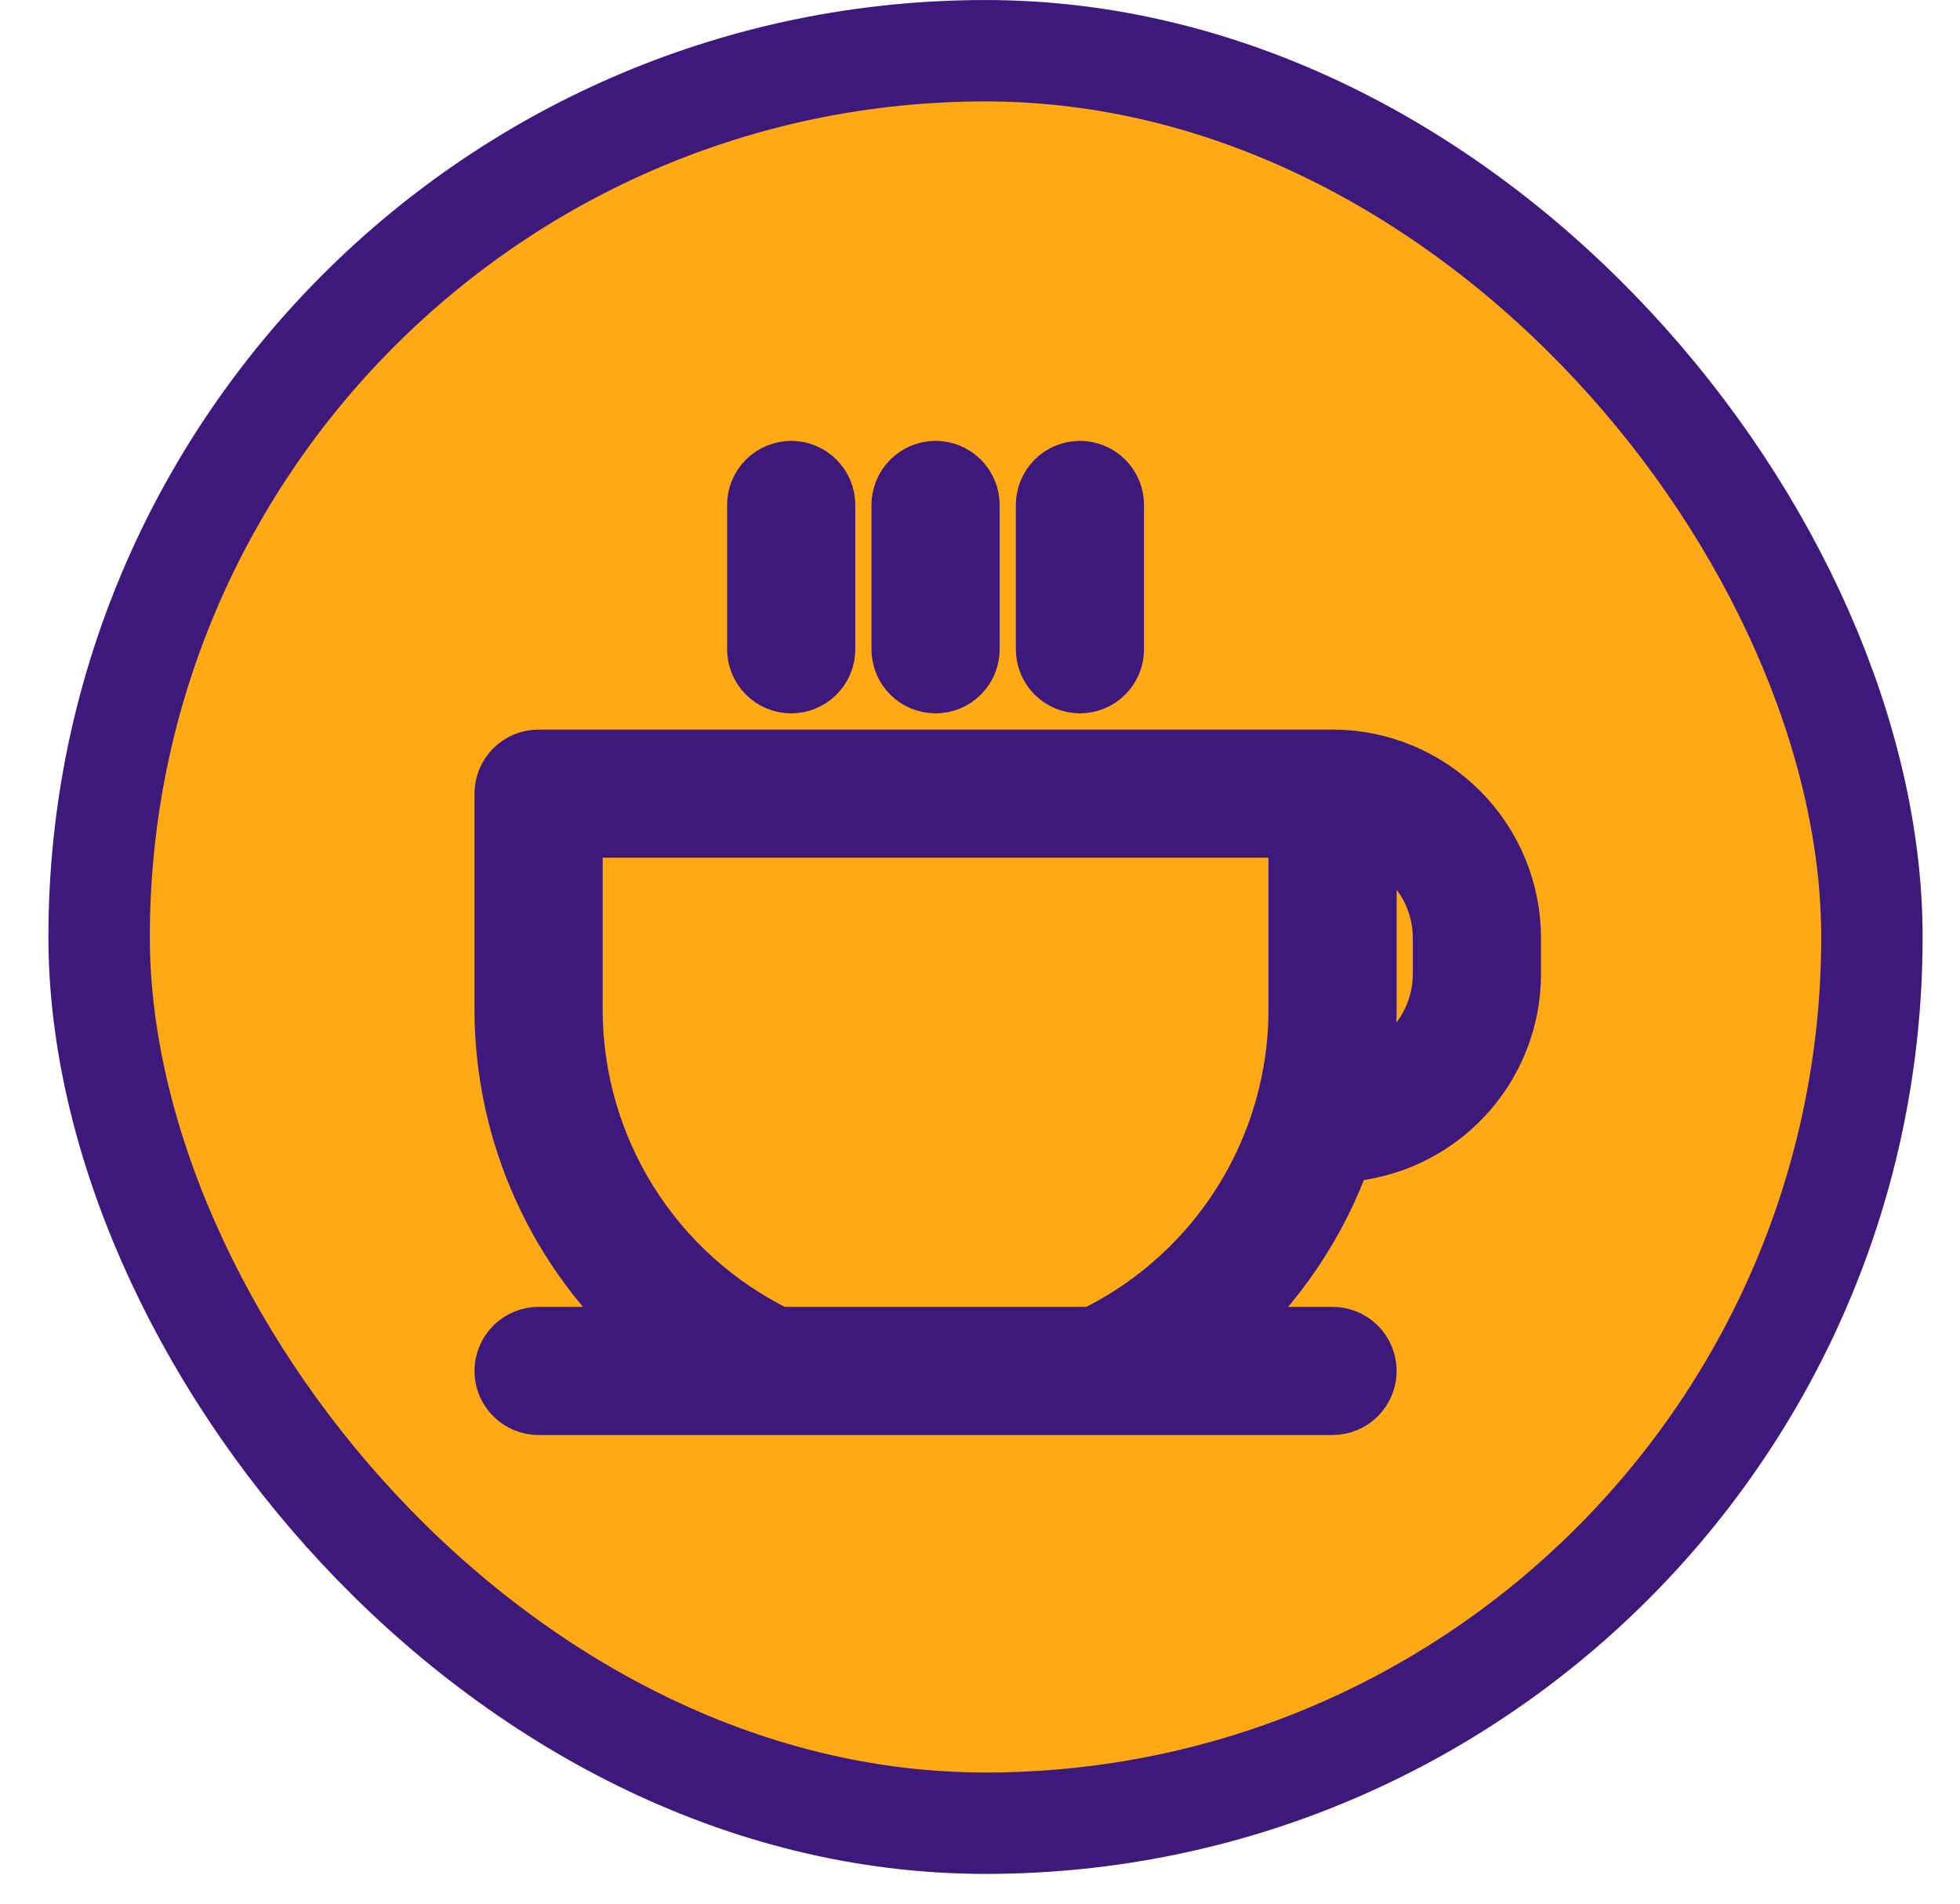 <svg width="35" height="34" viewBox="0 0 35 34" fill="none" xmlns="http://www.w3.org/2000/svg">
<rect x="1.77" y="0.906" width="31.657" height="31.657" rx="15.828" fill="#FFA915" stroke="#3E197C" stroke-width="1.811"/>
<path d="M13.484 11.597V9.019C13.484 8.848 13.552 8.684 13.673 8.563C13.794 8.442 13.958 8.374 14.129 8.374C14.3 8.374 14.463 8.442 14.584 8.563C14.705 8.684 14.773 8.848 14.773 9.019V11.597C14.773 11.768 14.705 11.931 14.584 12.052C14.463 12.173 14.3 12.241 14.129 12.241C13.958 12.241 13.794 12.173 13.673 12.052C13.552 11.931 13.484 11.768 13.484 11.597ZM16.706 12.241C16.791 12.241 16.875 12.224 16.953 12.192C17.031 12.16 17.102 12.112 17.162 12.052C17.222 11.992 17.27 11.921 17.302 11.843C17.334 11.765 17.351 11.681 17.351 11.597V9.019C17.351 8.848 17.283 8.684 17.162 8.563C17.041 8.442 16.877 8.374 16.706 8.374C16.536 8.374 16.372 8.442 16.251 8.563C16.13 8.684 16.062 8.848 16.062 9.019V11.597C16.062 11.681 16.079 11.765 16.111 11.843C16.143 11.921 16.191 11.992 16.251 12.052C16.311 12.112 16.382 12.16 16.46 12.192C16.538 12.224 16.622 12.241 16.706 12.241ZM19.284 12.241C19.369 12.241 19.453 12.224 19.531 12.192C19.609 12.16 19.68 12.112 19.74 12.052C19.8 11.992 19.847 11.921 19.88 11.843C19.912 11.765 19.929 11.681 19.929 11.597V9.019C19.929 8.848 19.861 8.684 19.74 8.563C19.619 8.442 19.455 8.374 19.284 8.374C19.113 8.374 18.949 8.442 18.829 8.563C18.708 8.684 18.64 8.848 18.64 9.019V11.597C18.64 11.681 18.657 11.765 18.689 11.843C18.721 11.921 18.769 11.992 18.829 12.052C18.888 12.112 18.959 12.16 19.038 12.192C19.116 12.224 19.2 12.241 19.284 12.241ZM27.018 16.752V17.397C27.017 18.216 26.704 19.005 26.142 19.602C25.581 20.199 24.814 20.56 23.996 20.612C23.556 21.855 22.806 22.967 21.819 23.841H23.795C23.966 23.841 24.13 23.909 24.251 24.03C24.372 24.151 24.44 24.315 24.44 24.485C24.44 24.657 24.372 24.82 24.251 24.941C24.13 25.062 23.966 25.13 23.795 25.13H19.673C19.67 25.13 19.666 25.131 19.663 25.131C19.661 25.131 19.659 25.13 19.657 25.13H13.739C13.735 25.13 13.731 25.13 13.728 25.13H9.618C9.447 25.13 9.283 25.062 9.162 24.941C9.041 24.82 8.973 24.657 8.973 24.485C8.973 24.315 9.041 24.151 9.162 24.03C9.283 23.909 9.447 23.841 9.618 23.841H11.594C10.772 23.115 10.113 22.222 9.662 21.222C9.21 20.222 8.975 19.138 8.973 18.041V14.174C8.973 14.09 8.99 14.006 9.022 13.928C9.055 13.85 9.102 13.779 9.162 13.719C9.222 13.659 9.293 13.611 9.371 13.579C9.449 13.547 9.533 13.53 9.618 13.53H23.795C24.65 13.531 25.469 13.871 26.073 14.475C26.677 15.079 27.017 15.898 27.018 16.752ZM23.151 14.819H10.262V18.041C10.264 19.251 10.606 20.436 11.249 21.461C11.891 22.487 12.808 23.311 13.896 23.841H19.517C20.33 23.445 21.05 22.883 21.633 22.191C22.215 21.499 22.646 20.693 22.897 19.824C22.901 19.807 22.906 19.79 22.911 19.773C23.07 19.209 23.151 18.627 23.151 18.041V14.819ZM25.729 16.752C25.728 16.352 25.604 15.963 25.373 15.636C25.142 15.31 24.817 15.063 24.44 14.93V18.041C24.439 18.446 24.407 18.851 24.343 19.25C24.743 19.132 25.094 18.887 25.343 18.553C25.593 18.219 25.728 17.814 25.729 17.397V16.752Z" fill="#3E197C" stroke="#3E197C"/>
</svg>
